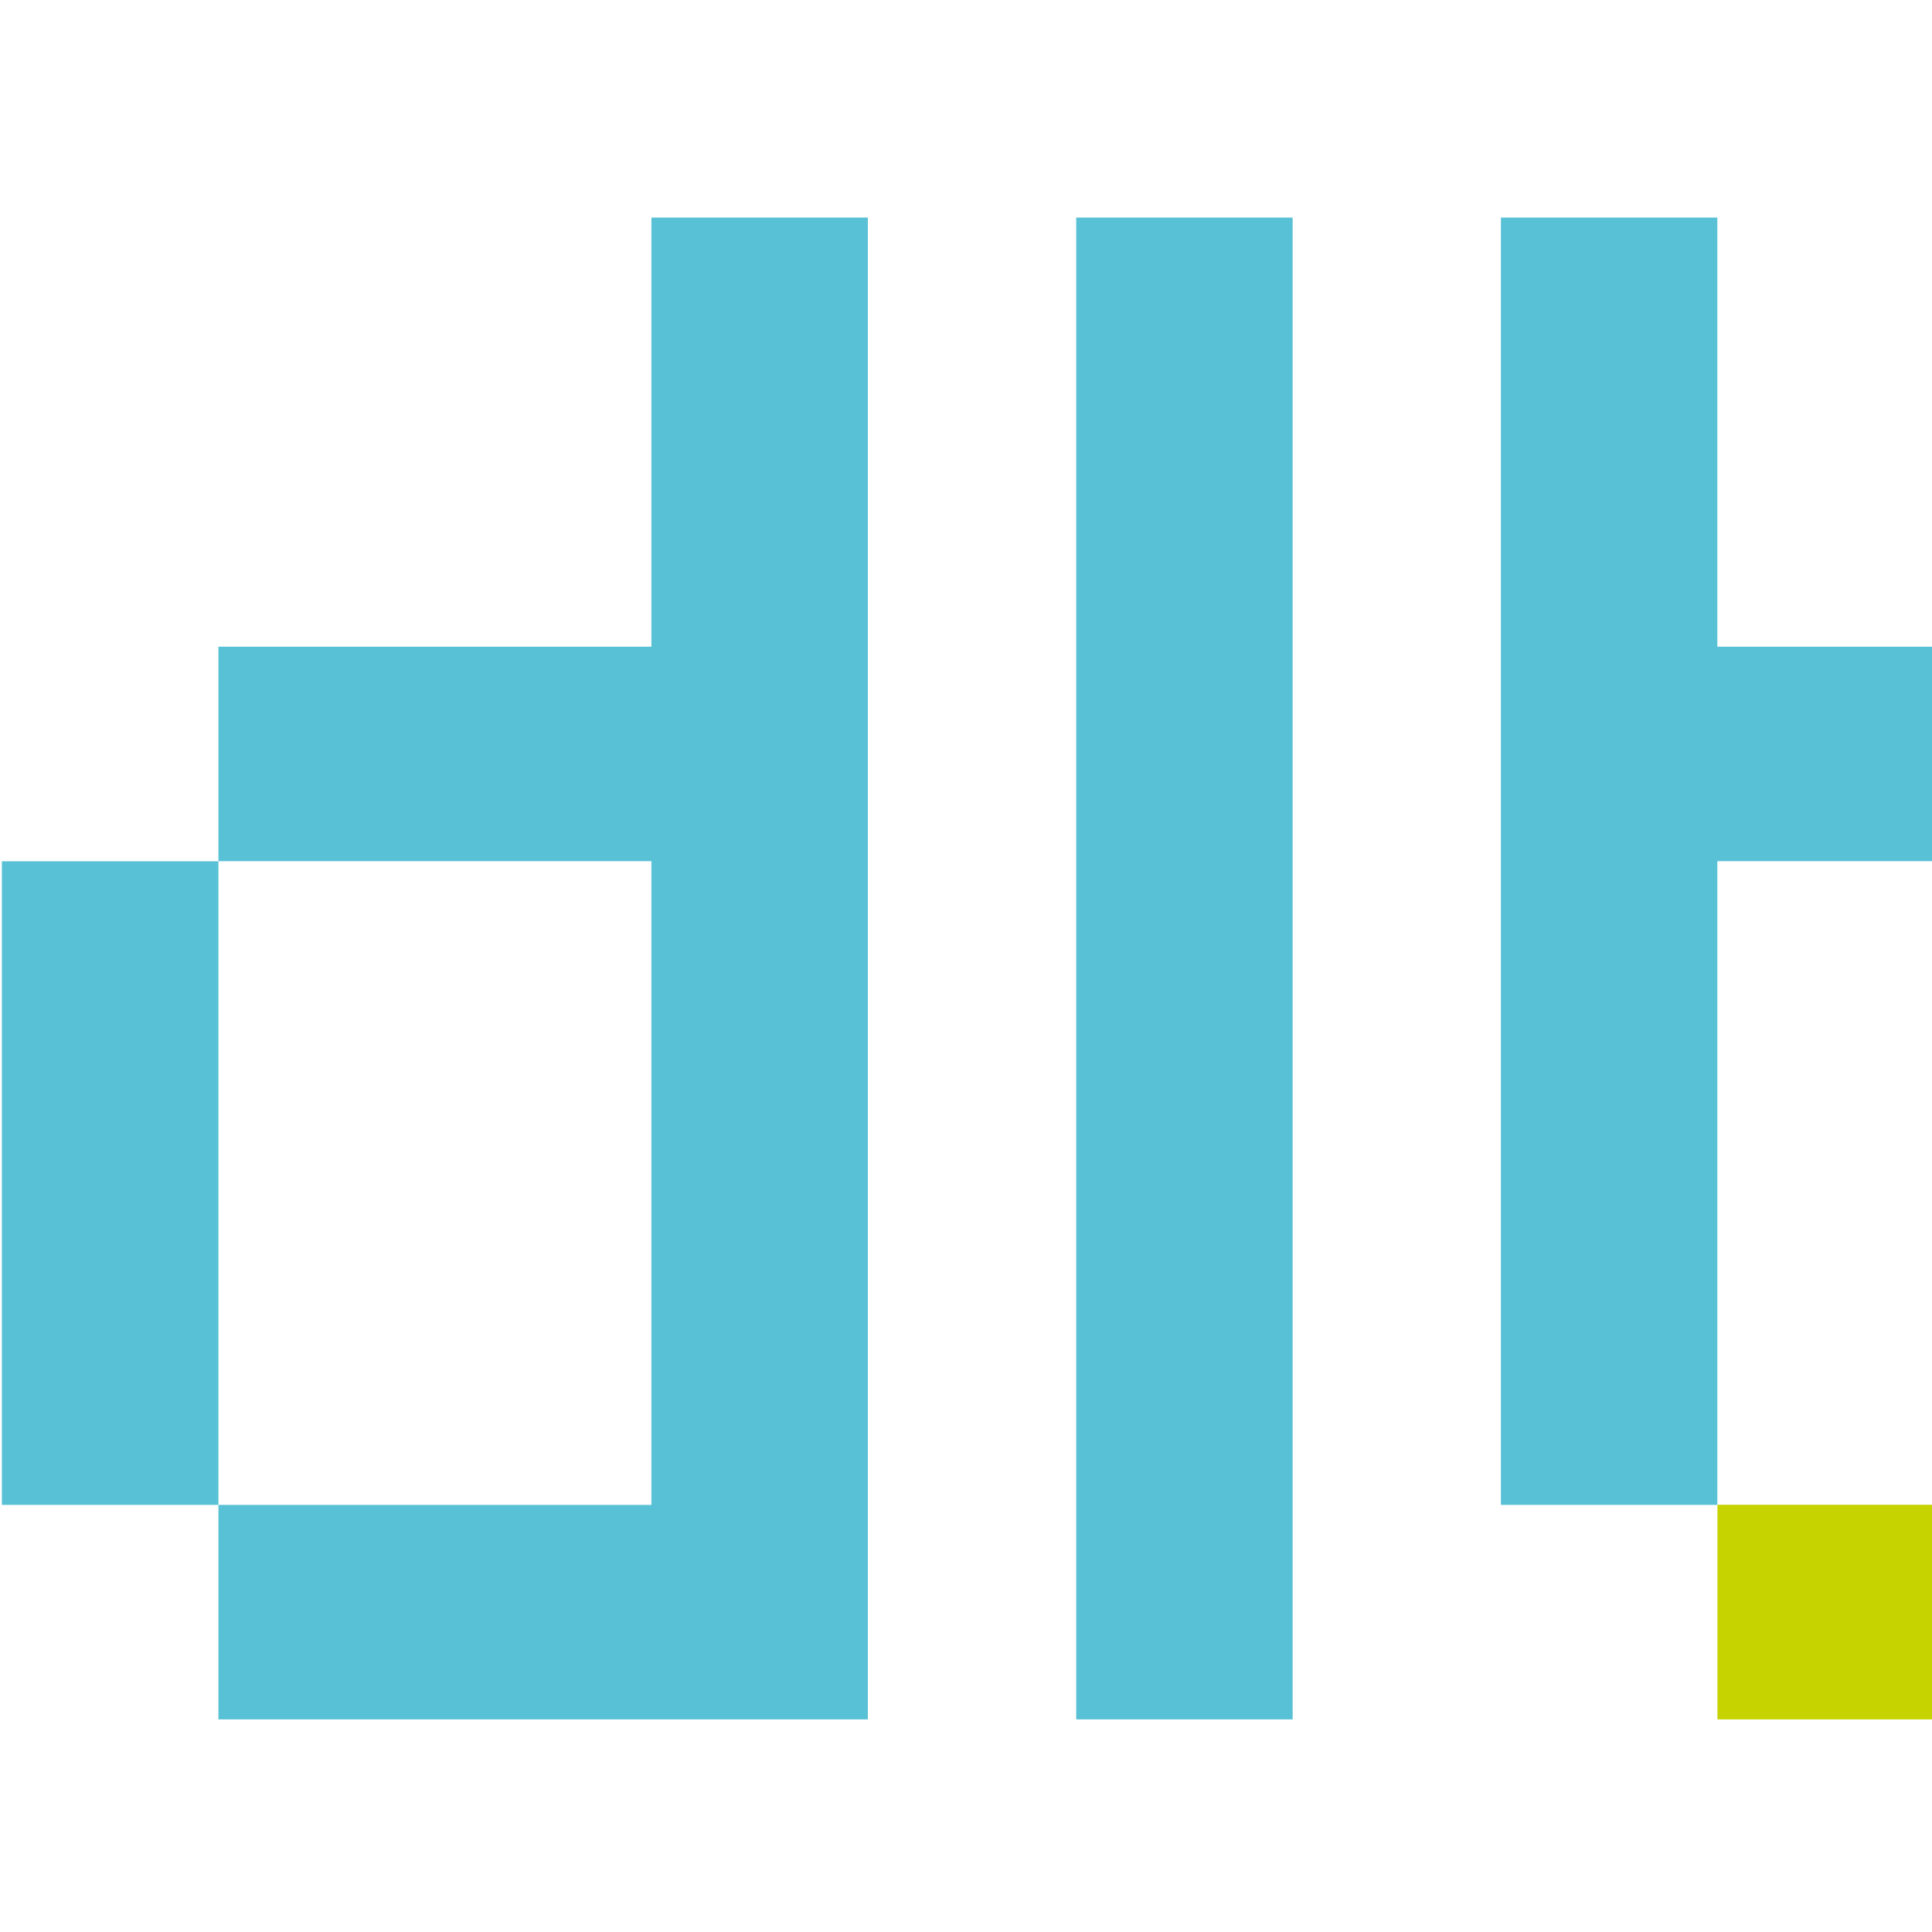 <?xml version="1.0" encoding="UTF-8"?>
<!-- Generated by Pixelmator Pro 3.2.3 -->
<svg width="400" height="400" viewBox="0 0 400 400" xmlns="http://www.w3.org/2000/svg" xmlns:xlink="http://www.w3.org/1999/xlink">
    <g id="Group">
        <path id="Path" fill="#c6d300" stroke="none" d="M 400.39 311.549 L 355.579 311.549 L 355.579 355.982 L 400.39 355.982 L 400.39 311.549 Z"/>
        <path id="path1" fill="#59c1d5" stroke="none" d="M 355.557 89.478 L 355.557 45.046 L 310.746 45.046 L 310.746 311.571 L 355.557 311.571 L 355.557 178.297 L 400.39 178.297 L 400.39 133.888 L 355.557 133.888 L 355.557 89.478 Z M 222.818 89.478 L 222.818 355.982 L 267.629 355.982 L 267.629 45.046 L 222.818 45.046 L 222.818 89.478 Z M 134.867 89.478 L 134.867 133.888 L 45.223 133.888 L 45.223 178.297 L 134.867 178.297 L 134.867 311.571 L 45.223 311.571 L 45.223 355.982 L 179.679 355.982 L 179.679 45.046 L 134.867 45.046 L 134.867 89.478 Z M 45.223 222.729 L 45.223 178.319 L 0.39 178.319 L 0.39 311.571 L 45.223 311.571 L 45.223 222.729 Z"/>
    </g>
</svg>
